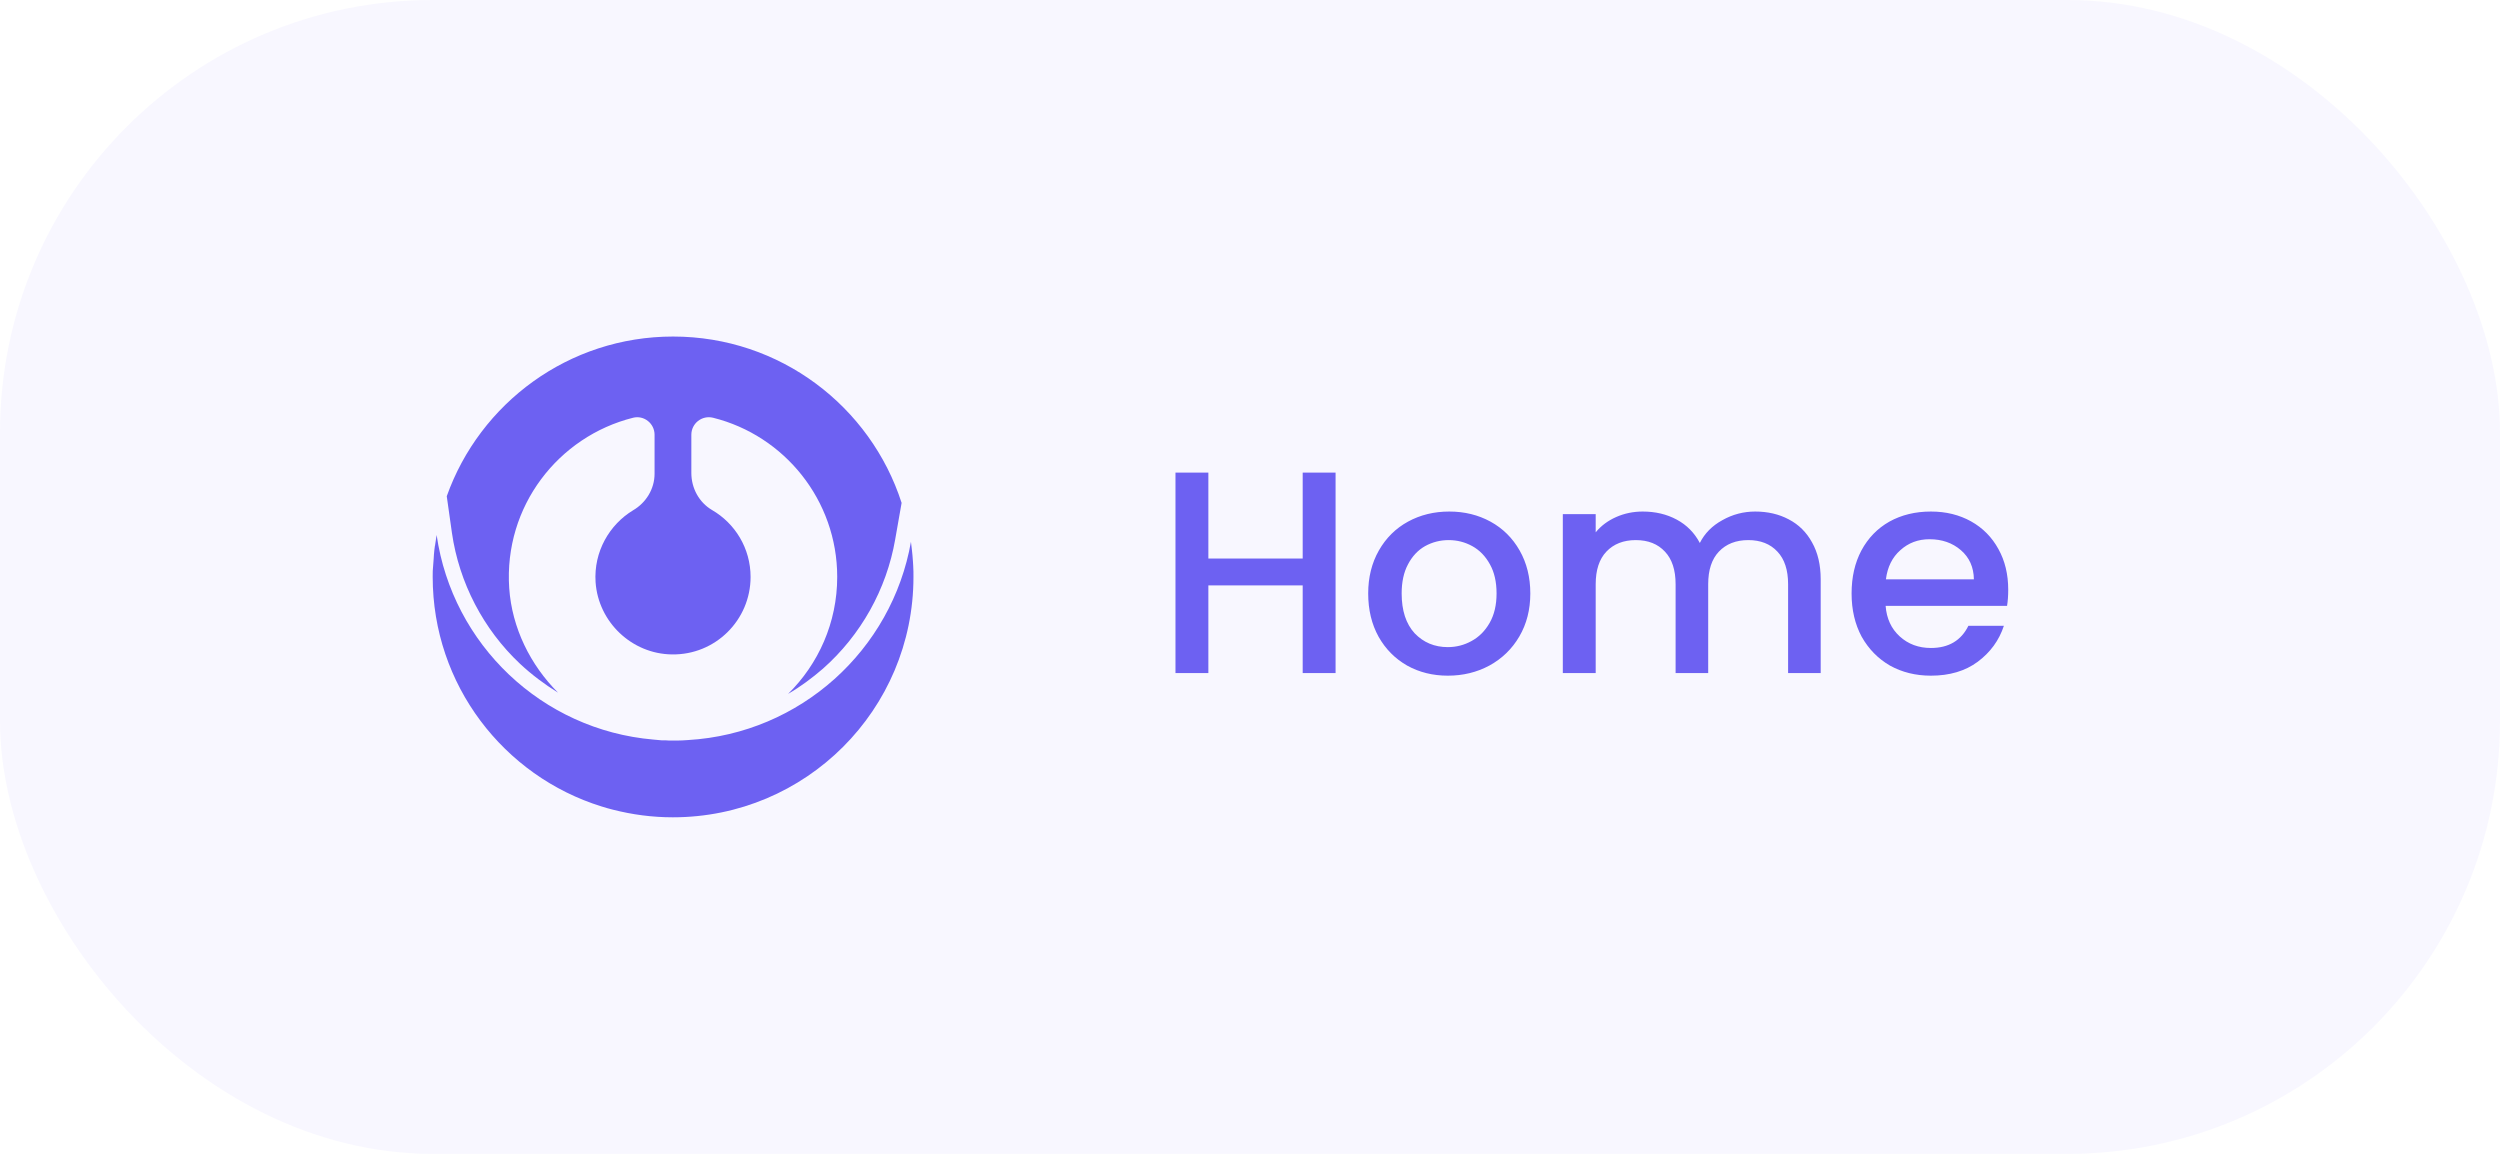 <svg width="104" height="48" viewBox="0 0 104 48" fill="none" xmlns="http://www.w3.org/2000/svg">
<rect opacity="0.05" width="104" height="48" rx="18" fill="#6D61F2"/>
<path d="M55.56 19.66V28H54.192V24.352H50.268V28H48.9V19.66H50.268V23.236H54.192V19.66H55.56ZM60.229 28.108C59.605 28.108 59.041 27.968 58.537 27.688C58.033 27.4 57.637 27 57.349 26.488C57.061 25.968 56.917 25.368 56.917 24.688C56.917 24.016 57.065 23.42 57.361 22.9C57.657 22.38 58.061 21.98 58.573 21.7C59.085 21.42 59.657 21.28 60.289 21.28C60.921 21.28 61.493 21.42 62.005 21.7C62.517 21.98 62.921 22.38 63.217 22.9C63.513 23.42 63.661 24.016 63.661 24.688C63.661 25.36 63.509 25.956 63.205 26.476C62.901 26.996 62.485 27.4 61.957 27.688C61.437 27.968 60.861 28.108 60.229 28.108ZM60.229 26.92C60.581 26.92 60.909 26.836 61.213 26.668C61.525 26.5 61.777 26.248 61.969 25.912C62.161 25.576 62.257 25.168 62.257 24.688C62.257 24.208 62.165 23.804 61.981 23.476C61.797 23.14 61.553 22.888 61.249 22.72C60.945 22.552 60.617 22.468 60.265 22.468C59.913 22.468 59.585 22.552 59.281 22.72C58.985 22.888 58.749 23.14 58.573 23.476C58.397 23.804 58.309 24.208 58.309 24.688C58.309 25.4 58.489 25.952 58.849 26.344C59.217 26.728 59.677 26.92 60.229 26.92ZM73.017 21.28C73.537 21.28 74.001 21.388 74.409 21.604C74.825 21.82 75.149 22.14 75.381 22.564C75.621 22.988 75.741 23.5 75.741 24.1V28H74.385V24.304C74.385 23.712 74.237 23.26 73.941 22.948C73.645 22.628 73.241 22.468 72.729 22.468C72.217 22.468 71.809 22.628 71.505 22.948C71.209 23.26 71.061 23.712 71.061 24.304V28H69.705V24.304C69.705 23.712 69.557 23.26 69.261 22.948C68.965 22.628 68.561 22.468 68.049 22.468C67.537 22.468 67.129 22.628 66.825 22.948C66.529 23.26 66.381 23.712 66.381 24.304V28H65.013V21.388H66.381V22.144C66.605 21.872 66.889 21.66 67.233 21.508C67.577 21.356 67.945 21.28 68.337 21.28C68.865 21.28 69.337 21.392 69.753 21.616C70.169 21.84 70.489 22.164 70.713 22.588C70.913 22.188 71.225 21.872 71.649 21.64C72.073 21.4 72.529 21.28 73.017 21.28ZM83.542 24.532C83.542 24.78 83.526 25.004 83.494 25.204H78.442C78.482 25.732 78.678 26.156 79.03 26.476C79.382 26.796 79.814 26.956 80.326 26.956C81.062 26.956 81.582 26.648 81.886 26.032H83.362C83.162 26.64 82.798 27.14 82.27 27.532C81.75 27.916 81.102 28.108 80.326 28.108C79.694 28.108 79.126 27.968 78.622 27.688C78.126 27.4 77.734 27 77.446 26.488C77.166 25.968 77.026 25.368 77.026 24.688C77.026 24.008 77.162 23.412 77.434 22.9C77.714 22.38 78.102 21.98 78.598 21.7C79.102 21.42 79.678 21.28 80.326 21.28C80.95 21.28 81.506 21.416 81.994 21.688C82.482 21.96 82.862 22.344 83.134 22.84C83.406 23.328 83.542 23.892 83.542 24.532ZM82.114 24.1C82.106 23.596 81.926 23.192 81.574 22.888C81.222 22.584 80.786 22.432 80.266 22.432C79.794 22.432 79.39 22.584 79.054 22.888C78.718 23.184 78.518 23.588 78.454 24.1H82.114Z" fill="#6D61F2"/>
<path d="M38 24C38 23.846 38 23.702 37.99 23.548C37.99 23.487 37.98 23.435 37.98 23.374C37.969 23.281 37.969 23.199 37.959 23.107C37.949 23.035 37.949 22.973 37.938 22.901C37.928 22.788 37.908 22.665 37.897 22.552C37.897 22.542 37.897 22.542 37.897 22.532C37.107 27.039 33.298 30.509 28.626 30.786C28.472 30.797 28.318 30.807 28.164 30.807C28.113 30.807 28.051 30.807 28 30.807C27.98 30.807 27.969 30.807 27.949 30.807C27.856 30.807 27.774 30.807 27.682 30.797C27.651 30.797 27.62 30.797 27.589 30.797C27.569 30.797 27.538 30.797 27.517 30.797C27.404 30.786 27.292 30.776 27.179 30.766C22.548 30.366 18.821 26.813 18.164 22.255C18.144 22.388 18.123 22.521 18.103 22.655C18.103 22.676 18.103 22.686 18.092 22.706C18.072 22.83 18.062 22.953 18.051 23.076C18.051 23.127 18.041 23.179 18.041 23.24C18.031 23.333 18.031 23.425 18.02 23.517C18 23.682 18 23.836 18 23.99V24C18 28.487 20.957 32.285 25.023 33.548C25.177 33.6 25.341 33.641 25.495 33.682C26.296 33.887 27.127 34 27.99 34C33.524 34 38 29.524 38 24Z" fill="#6D61F2"/>
<path d="M18.801 22.172C19.099 24.236 20.105 26.177 21.634 27.614C22.117 28.066 22.651 28.466 23.215 28.815C22.066 27.665 21.296 26.125 21.183 24.462C20.957 21.064 23.226 18.158 26.337 17.378C26.788 17.265 27.23 17.614 27.23 18.086V19.708C27.23 20.335 26.881 20.91 26.337 21.228C25.351 21.823 24.694 22.953 24.776 24.216C24.889 25.879 26.285 27.203 27.949 27.224C29.756 27.255 31.224 25.797 31.224 24C31.224 22.809 30.577 21.772 29.622 21.218C29.078 20.899 28.76 20.304 28.76 19.678V18.086C28.76 17.614 29.201 17.265 29.663 17.378C32.63 18.117 34.828 20.807 34.828 24C34.828 25.899 34.047 27.624 32.784 28.866C33.298 28.569 33.78 28.209 34.232 27.819C35.813 26.423 36.881 24.513 37.24 22.439L37.507 20.92C36.214 16.905 32.446 14 28 14C23.657 14 19.961 16.772 18.585 20.643L18.801 22.172Z" fill="#6D61F2"/>
</svg>

